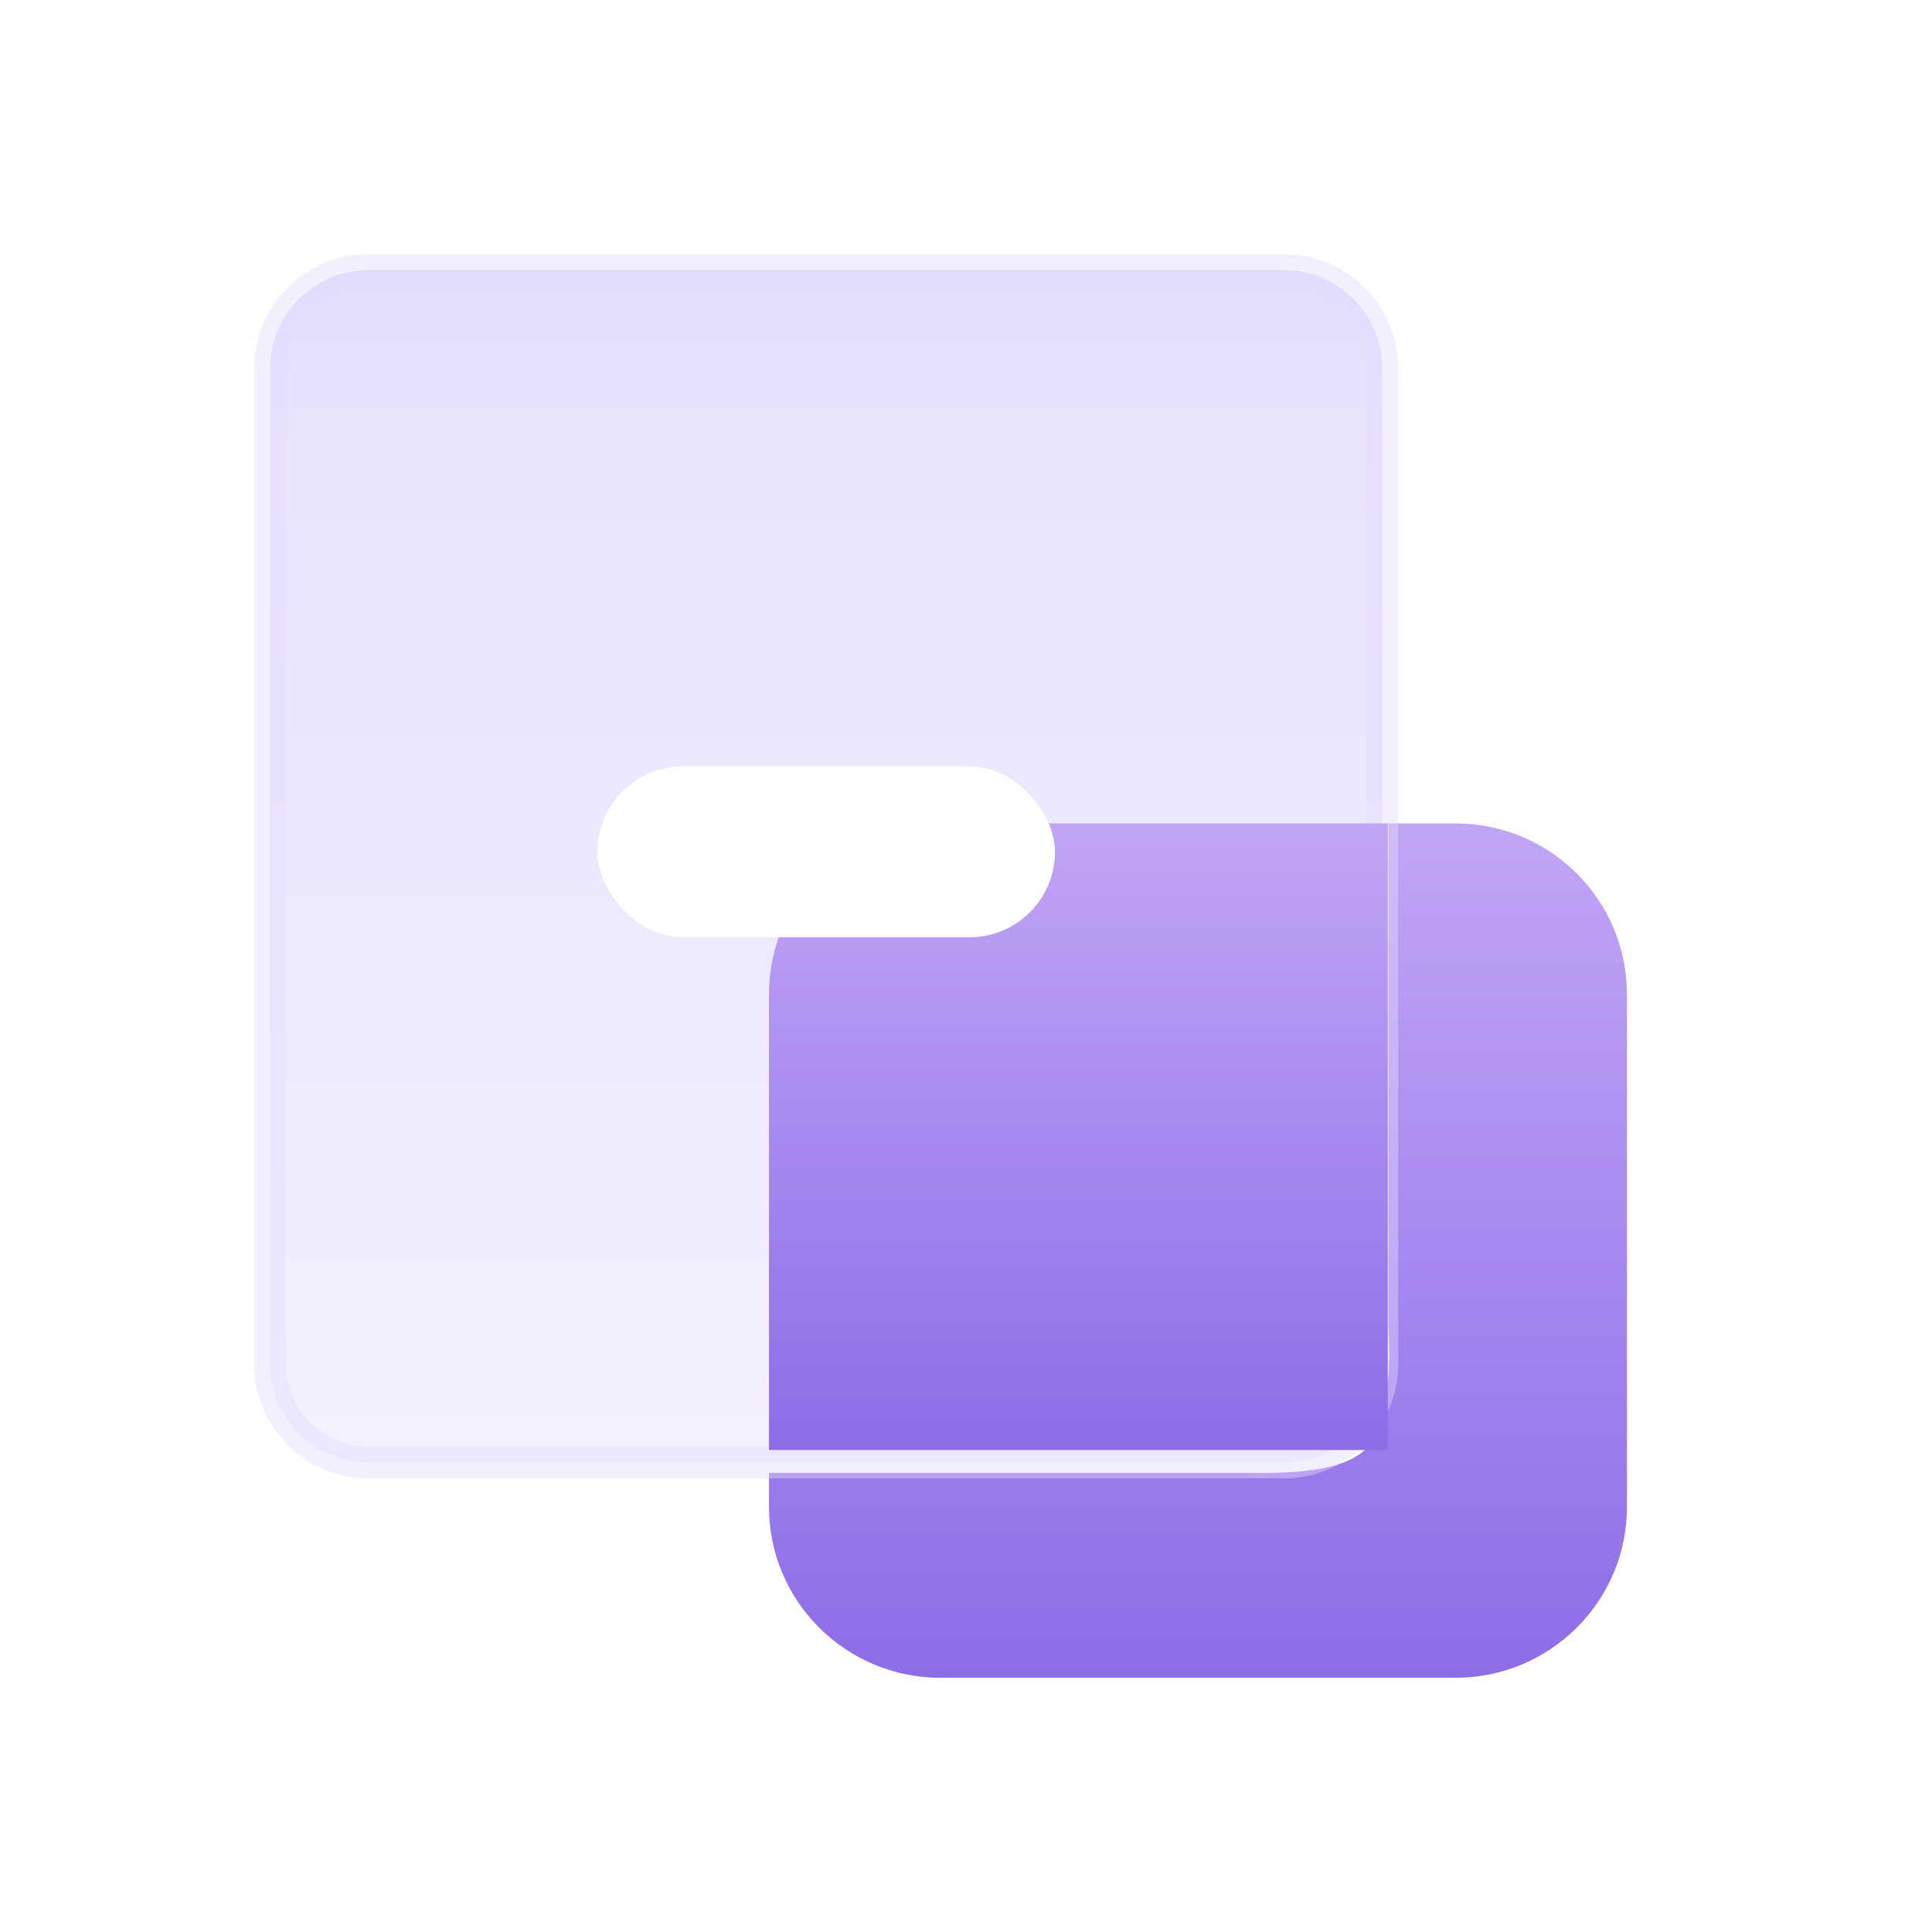 <?xml version="1.0" encoding="UTF-8"?>
<svg width="38px" height="38px" viewBox="0 0 38 38" version="1.1" xmlns="http://www.w3.org/2000/svg" xmlns:xlink="http://www.w3.org/1999/xlink">
    <title>编组 22</title>
    <defs>
        <linearGradient x1="50%" y1="0%" x2="50%" y2="100%" id="linearGradient-1">
            <stop stop-color="#C1A5F5" offset="0%"></stop>
            <stop stop-color="#8E6CE8" offset="100%"></stop>
        </linearGradient>
        <linearGradient x1="50%" y1="-50.314%" x2="50%" y2="106.824%" id="linearGradient-2">
            <stop stop-color="#A38AEC" offset="0%"></stop>
            <stop stop-color="#CCBEF7" offset="41.74%"></stop>
            <stop stop-color="#E7E0FF" offset="100%"></stop>
        </linearGradient>
        <linearGradient x1="50%" y1="0%" x2="50%" y2="100%" id="linearGradient-3">
            <stop stop-color="#C1A5F5" offset="0%"></stop>
            <stop stop-color="#8E6CE8" offset="100%"></stop>
        </linearGradient>
        <filter x="-41.6%" y="-41.1%" width="183.2%" height="182.2%" filterUnits="objectBoundingBox" id="filter-4">
            <feGaussianBlur stdDeviation="1.688" in="SourceGraphic"></feGaussianBlur>
        </filter>
    </defs>
    <g id="页面-1" stroke="none" stroke-width="1" fill="none" fill-rule="evenodd">
        <g id="画板" transform="translate(-236, -918)">
            <g id="编组-22" transform="translate(236, 918)">
                <path d="M27.31,16.195 L28.625,16.195 C30.489,16.195 32,17.7 32,19.556 L32,29.639 C32,31.495 30.489,33 28.625,33 L18.5,33 C16.636,33 15.125,31.495 15.125,29.639 L15.125,28.97 C20.094,28.97 23.193,28.97 24.424,28.97 C25.126,28.97 26.657,29.033 27.025,28.281 C27.27,27.78 27.365,27.055 27.31,26.105" id="路径" fill="url(#linearGradient-1)"></path>
                <path d="M25.25,5.312 C25.785,5.312 26.27,5.529 26.62,5.88 C26.971,6.23 27.188,6.715 27.188,7.25 L27.188,7.25 L27.188,26.829 C27.188,27.364 26.971,27.848 26.62,28.199 C26.27,28.55 25.785,28.767 25.25,28.767 L25.25,28.767 L7.25,28.767 C6.715,28.767 6.23,28.55 5.88,28.199 C5.529,27.848 5.312,27.364 5.312,26.829 L5.312,26.829 L5.312,7.25 C5.312,6.715 5.529,6.23 5.88,5.88 C6.23,5.529 6.715,5.312 7.25,5.312 L7.25,5.312 Z" id="矩形" stroke="#E4DBFF" stroke-width="0.624" fill="url(#linearGradient-2)" opacity="0.435"></path>
                <path d="M15.125,28.519 L15.125,19.556 C15.125,17.7 16.636,16.195 18.5,16.195 L27.296,16.195 L27.296,28.519 L15.125,28.519 Z" id="路径" fill="url(#linearGradient-3)" filter="url(#filter-4)"></path>
                <rect id="矩形" fill="#FFFFFF" x="11.75" y="15.074" width="9" height="3.361" rx="1.681"></rect>
            </g>
        </g>
    </g>
</svg>
